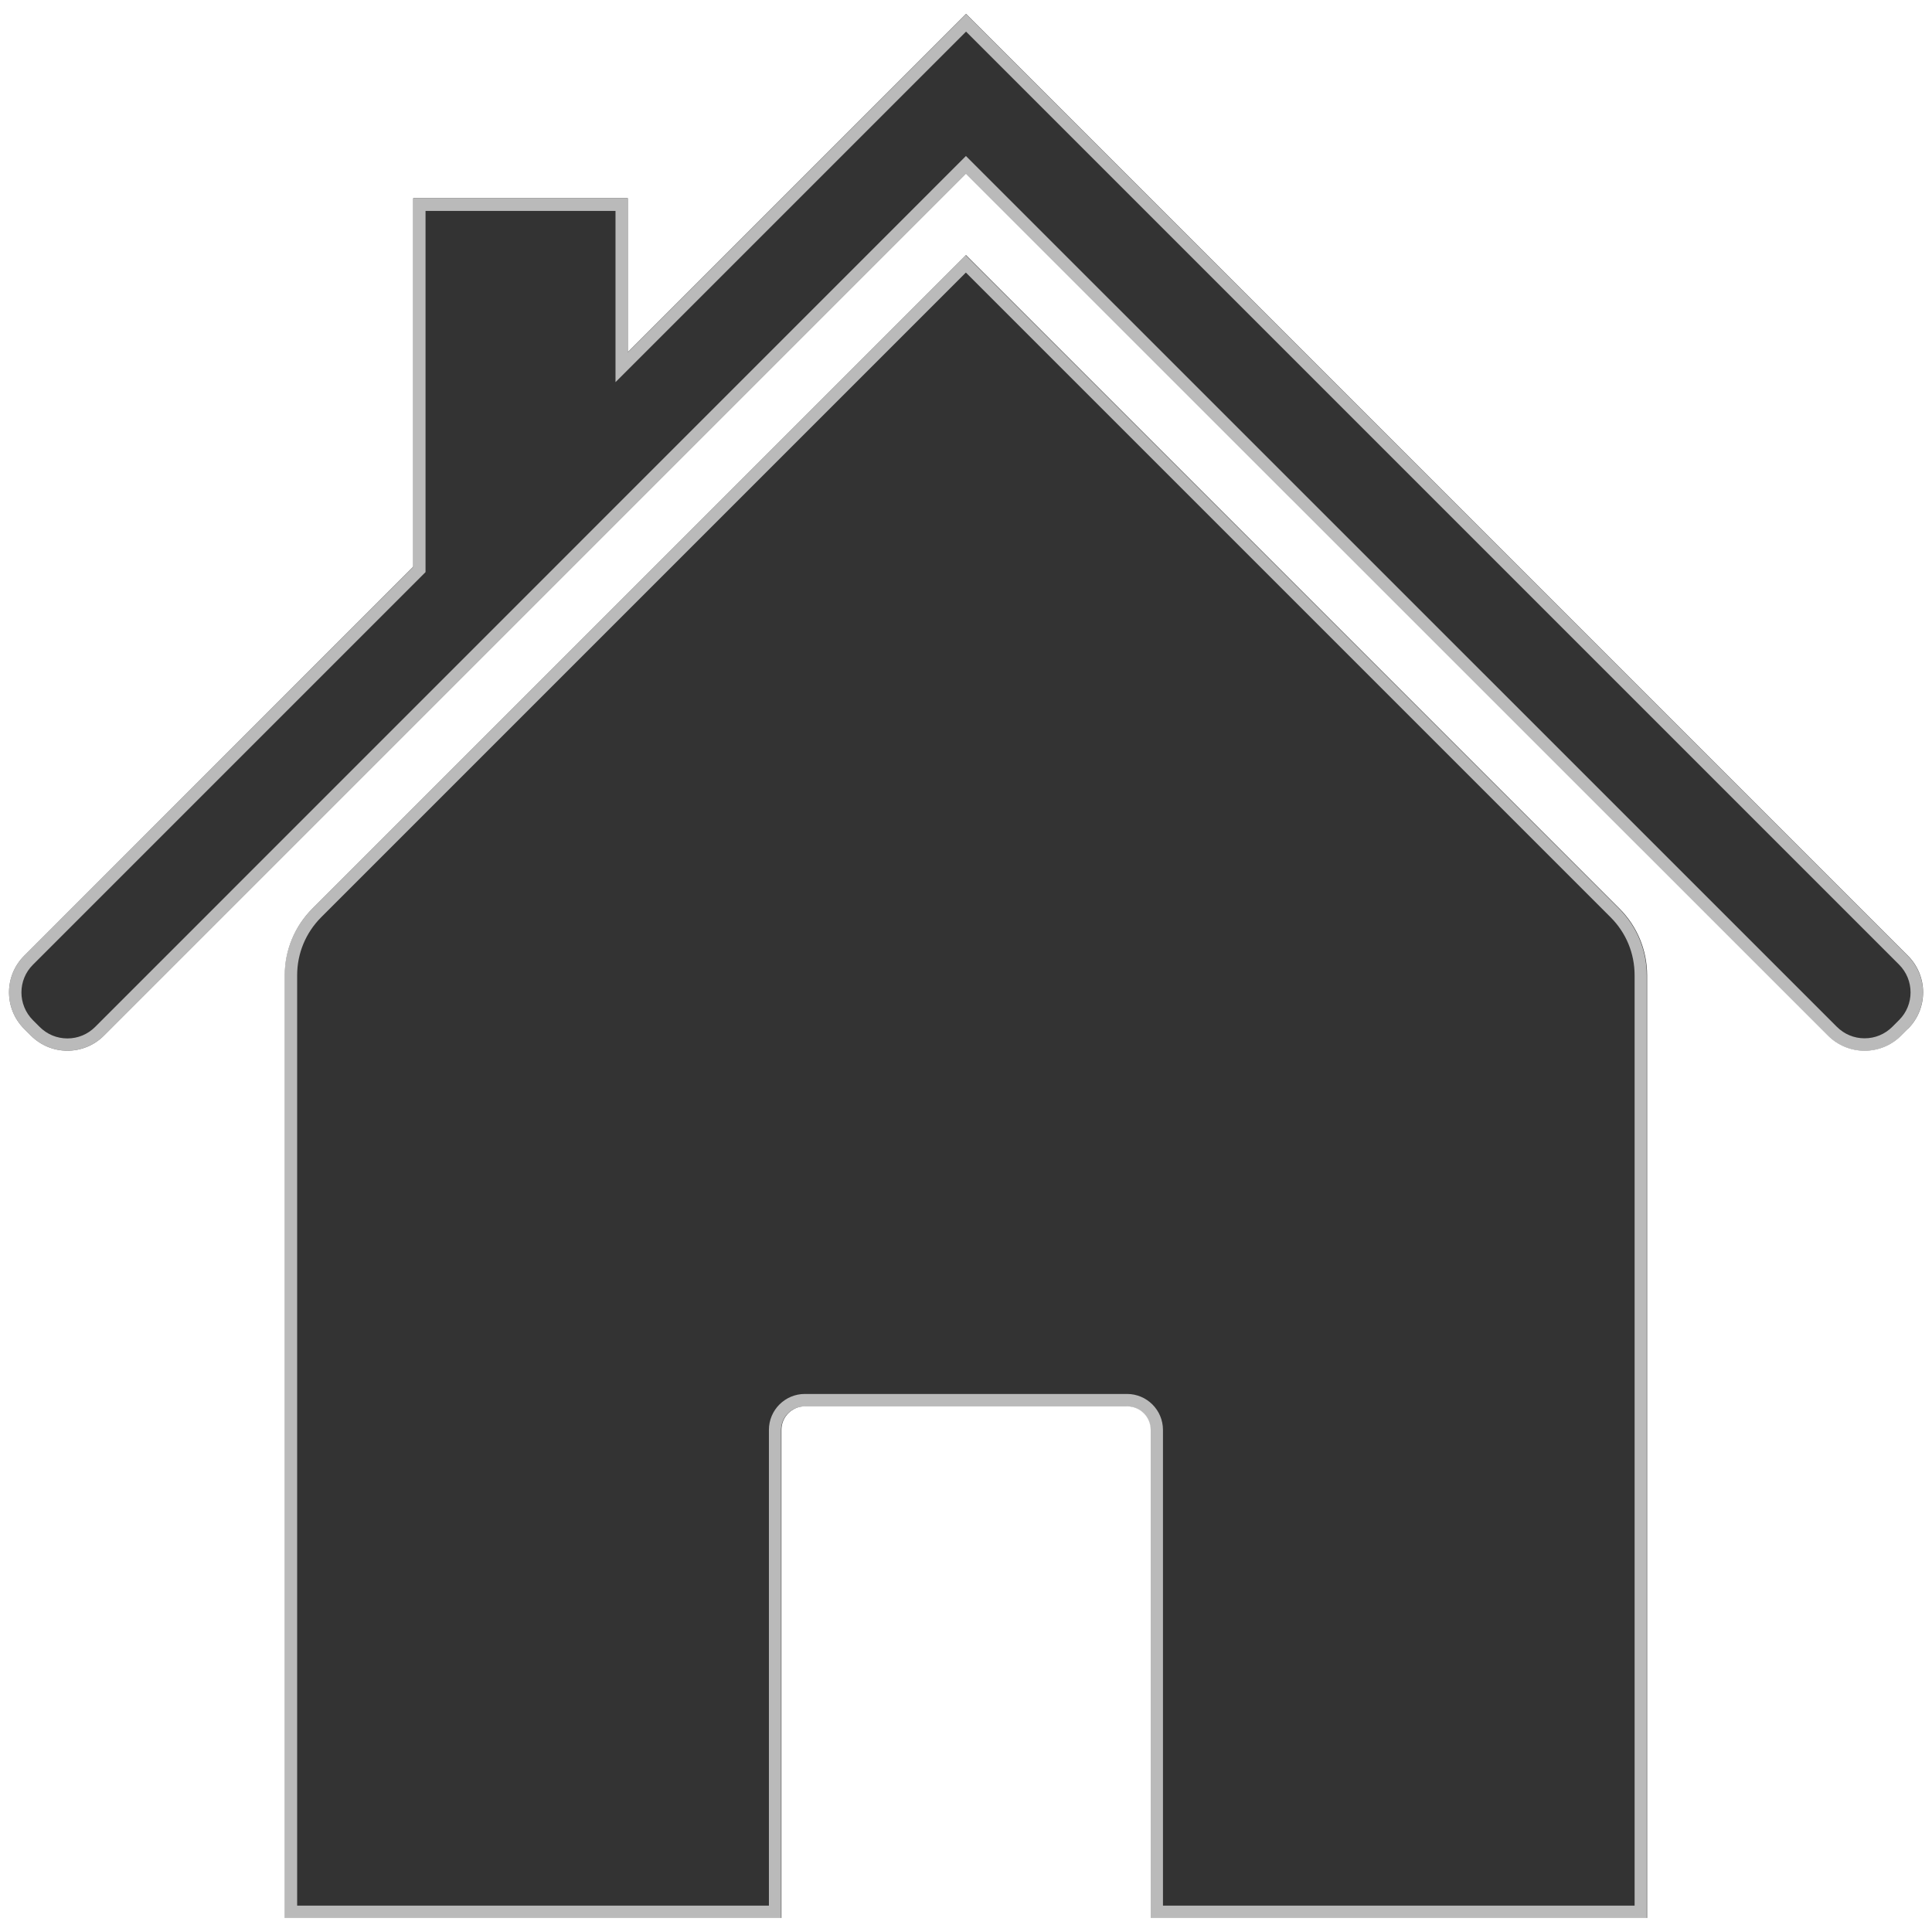 <?xml version="1.0" encoding="UTF-8"?>
<svg id="Ebene_2" data-name="Ebene 2" xmlns="http://www.w3.org/2000/svg" viewBox="0 0 155.91 155.91">
  <rect x="0" y="0" width="155.91" height="155.91" fill="#333333" stroke="none"/>
  <defs>
    <style>
      .cls-1 {
        fill: #fff;
      }

      .cls-2 {
        fill: #bababa;
      }
    </style>
  </defs>
  <g id="Ebene_1-2" data-name="Ebene 1">
    <path class="cls-2" d="m77.95,22l52.03,52.03c1.25,1.25,1.93,2.91,1.93,4.67v75.08h-38.06v-38.39c0-1.6-1.3-2.9-2.9-2.9h-26c-1.6,0-2.9,1.3-2.9,2.9v38.39H23.98v-75.08c0-1.76.69-3.42,1.93-4.67l52.03-52.03m0-1.41l-52.74,52.74c-1.43,1.43-2.23,3.36-2.23,5.38v76.08h40.06v-39.39c0-1.05.85-1.9,1.9-1.9h26c1.05,0,1.9.85,1.9,1.9v39.39h40.06v-76.08c0-2.02-.8-3.95-2.23-5.38l-52.74-52.74h0Z"/>
    <path class="cls-2" d="m77.95,2.54l5.73,5.73,69.57,69.57c1.24,1.24,1.24,3.25,0,4.48l-.54.54c-.6.6-1.39.93-2.24.93s-1.64-.33-2.24-.93L78.66,13.3l-.71-.71-.71.71L7.68,82.87c-.6.6-1.39.93-2.24.93s-1.64-.33-2.24-.93l-.54-.54c-1.24-1.24-1.24-3.25,0-4.48l31.39-31.39.29-.29v-29.15h15.33v13.82l1.71-1.71,20.85-20.85,5.73-5.73m0-1.41l-6.44,6.44-20.85,20.85v-12.41h-17.33v29.74L1.95,77.13c-1.63,1.63-1.63,4.27,0,5.9l.54.54c.81.81,1.88,1.22,2.95,1.22s2.13-.41,2.95-1.22L77.95,14.01l69.57,69.57c.81.81,1.88,1.22,2.95,1.22s2.13-.41,2.95-1.22l.54-.54c1.63-1.63,1.63-4.27,0-5.9L84.39,7.57l-6.44-6.44h0Z"/>
    <path class="cls-1" d="m0,0v155.91h155.91V0H0Zm132.92,154.78h-40.06v-39.39c0-1.05-.85-1.9-1.9-1.9h-26c-1.05,0-1.9.85-1.9,1.9v39.39H22.98v-76.08c0-2.02.8-3.95,2.23-5.38l52.74-52.74,52.74,52.74c1.43,1.43,2.23,3.36,2.23,5.38v76.08Zm21.04-71.75l-.54.54c-1.63,1.63-4.27,1.63-5.9,0L77.95,14.01,8.39,83.57c-1.63,1.63-4.27,1.63-5.9,0l-.54-.54c-1.63-1.63-1.63-4.27,0-5.9l31.39-31.39v-29.74h17.33v12.41l20.85-20.85,6.44-6.44,6.44,6.44,69.57,69.57c1.63,1.63,1.63,4.27,0,5.9Z"/>
  </g>
</svg>